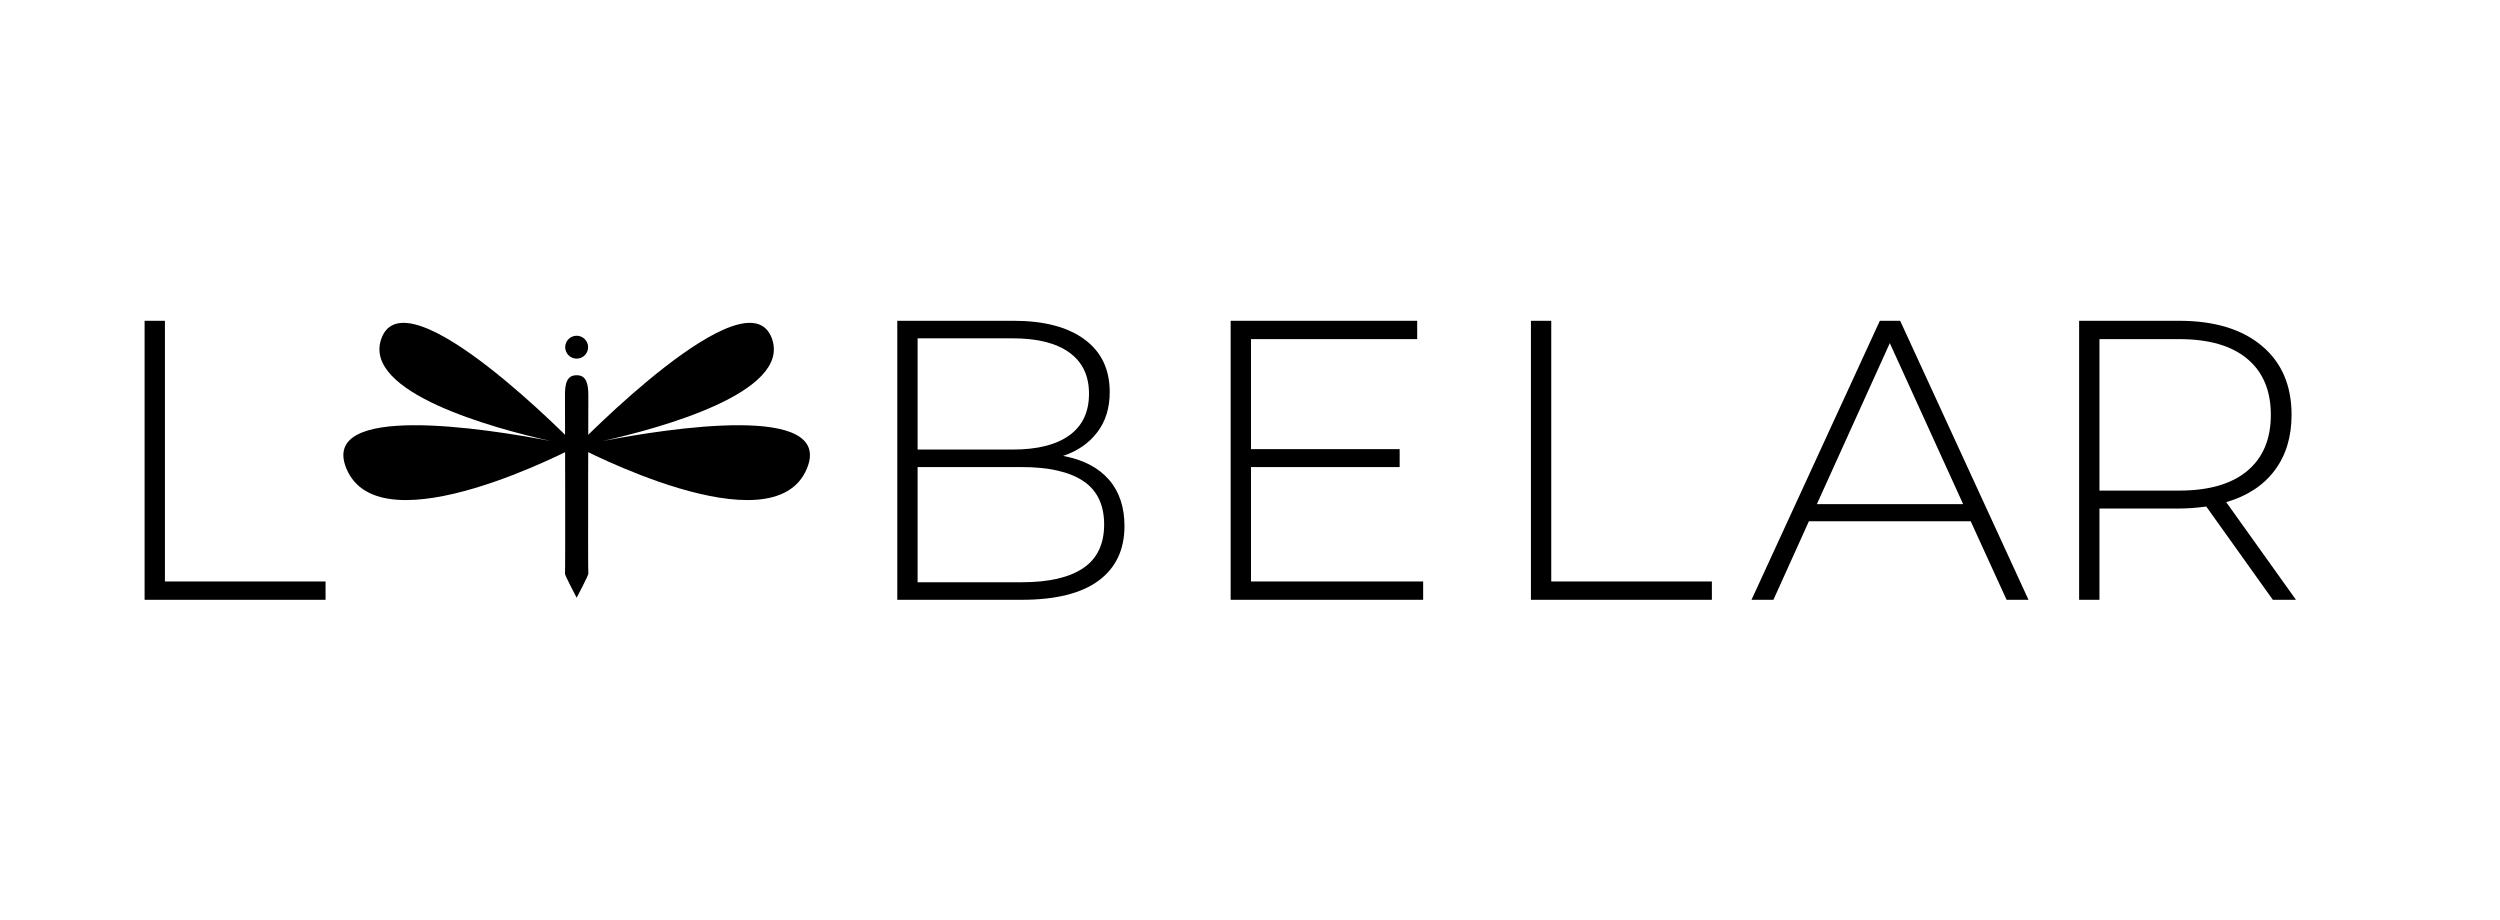 <?xml version="1.0" encoding="utf-8"?>
<!-- Generator: Adobe Illustrator 16.0.0, SVG Export Plug-In . SVG Version: 6.00 Build 0)  -->
<!DOCTYPE svg PUBLIC "-//W3C//DTD SVG 1.1//EN" "http://www.w3.org/Graphics/SVG/1.1/DTD/svg11.dtd">
<svg version="1.1" id="Capa_1" xmlns="http://www.w3.org/2000/svg" xmlns:xlink="http://www.w3.org/1999/xlink" x="0px" y="0px"
	 width="100%" height="100%" viewBox="0 0 810 298" enable-background="new 0 0 810 298" xml:space="preserve">
<path d="M46.848,103.937h6.586v84.46h52.044v5.938h-58.63V103.937z"/>
<path d="M359.227,155.337c3.402,3.874,5.102,8.908,5.102,15.109c0,7.663-2.799,13.559-8.394,17.691
	c-5.599,4.133-13.903,6.198-24.925,6.198h-40.29v-90.398h37.707c9.815,0,17.454,2.004,22.921,6.006
	c5.47,4.002,8.201,9.706,8.201,17.11c0,5.166-1.354,9.515-4.065,13.044c-2.714,3.533-6.393,6.07-11.043,7.617
	C350.896,148.919,355.824,151.459,359.227,155.337z M297.304,109.62v36.032h30.864c7.922,0,14.013-1.529,18.273-4.587
	c4.26-3.054,6.396-7.556,6.396-13.495c0-5.854-2.136-10.309-6.396-13.367c-4.261-3.055-10.352-4.583-18.273-4.583H297.304z
	 M350.964,184.068c4.52-3.054,6.776-7.769,6.776-14.141c0-6.368-2.257-11.061-6.776-14.077c-4.522-3.012-11.175-4.52-19.954-4.52
	h-33.706v37.32h33.706C339.789,188.652,346.441,187.126,350.964,184.068z"/>
<path d="M461.102,188.396v5.938h-62.373v-90.398h60.436v5.938h-53.848v35.646h48.168v5.811h-48.168v37.065H461.102z"/>
<path d="M496.023,103.937h6.584v84.46h52.043v5.938h-58.627V103.937z"/>
<path d="M638.51,168.896h-52.429l-11.494,25.439h-7.103l41.585-90.398h6.584l41.584,90.398h-7.102L638.51,168.896z M636.059,163.344
	l-23.761-52.174l-23.634,52.174H636.059z"/>
<path d="M736.397,194.335l-21.565-30.218c-3.189,0.433-6.112,0.646-8.78,0.646h-25.829v29.572h-6.588v-90.398h32.417
	c11.363,0,20.271,2.692,26.728,8.071c6.46,5.381,9.688,12.853,9.688,22.406c0,7.148-1.831,13.154-5.488,18.014
	c-3.661,4.867-8.891,8.291-15.69,10.271l22.601,31.637H736.397z M706.052,158.952c9.639,0,17-2.132,22.08-6.393
	c5.08-4.264,7.62-10.309,7.62-18.146c0-7.83-2.54-13.882-7.62-18.142c-5.08-4.264-12.441-6.396-22.08-6.396h-25.829v49.077H706.052z
	"/>
<g>
	<g>
		<path d="M123.546,109.748c-6.194,17.439,36.211,28.973,54.83,33.134c-21.327-4.094-75.009-12.494-66.147,8.922
			c11.018,26.624,74.607-7.181,74.607-7.181S131.449,87.504,123.546,109.748z"/>
		<path d="M250.122,109.748c6.193,17.439-36.21,28.973-54.827,33.134c21.326-4.094,75.013-12.494,66.147,8.922
			c-11.019,26.624-74.606-7.181-74.606-7.181S242.222,87.504,250.122,109.748z"/>
	</g>
	<path d="M190.621,185.849c-0.167-0.333,0-57.722,0-57.722c0-4.069-0.777-6.552-3.784-6.552c-3.075,0-3.792,2.483-3.792,6.552
		c0,0.075,0.005,0.149,0.007,0.224c0.011,3.863,0.161,57.179,0,57.499c-0.17,0.337,3.785,7.815,3.785,7.815
		S190.789,186.187,190.621,185.849z"/>
</g>
<circle cx="186.835" cy="112.49" r="3.71"/>
</svg>
